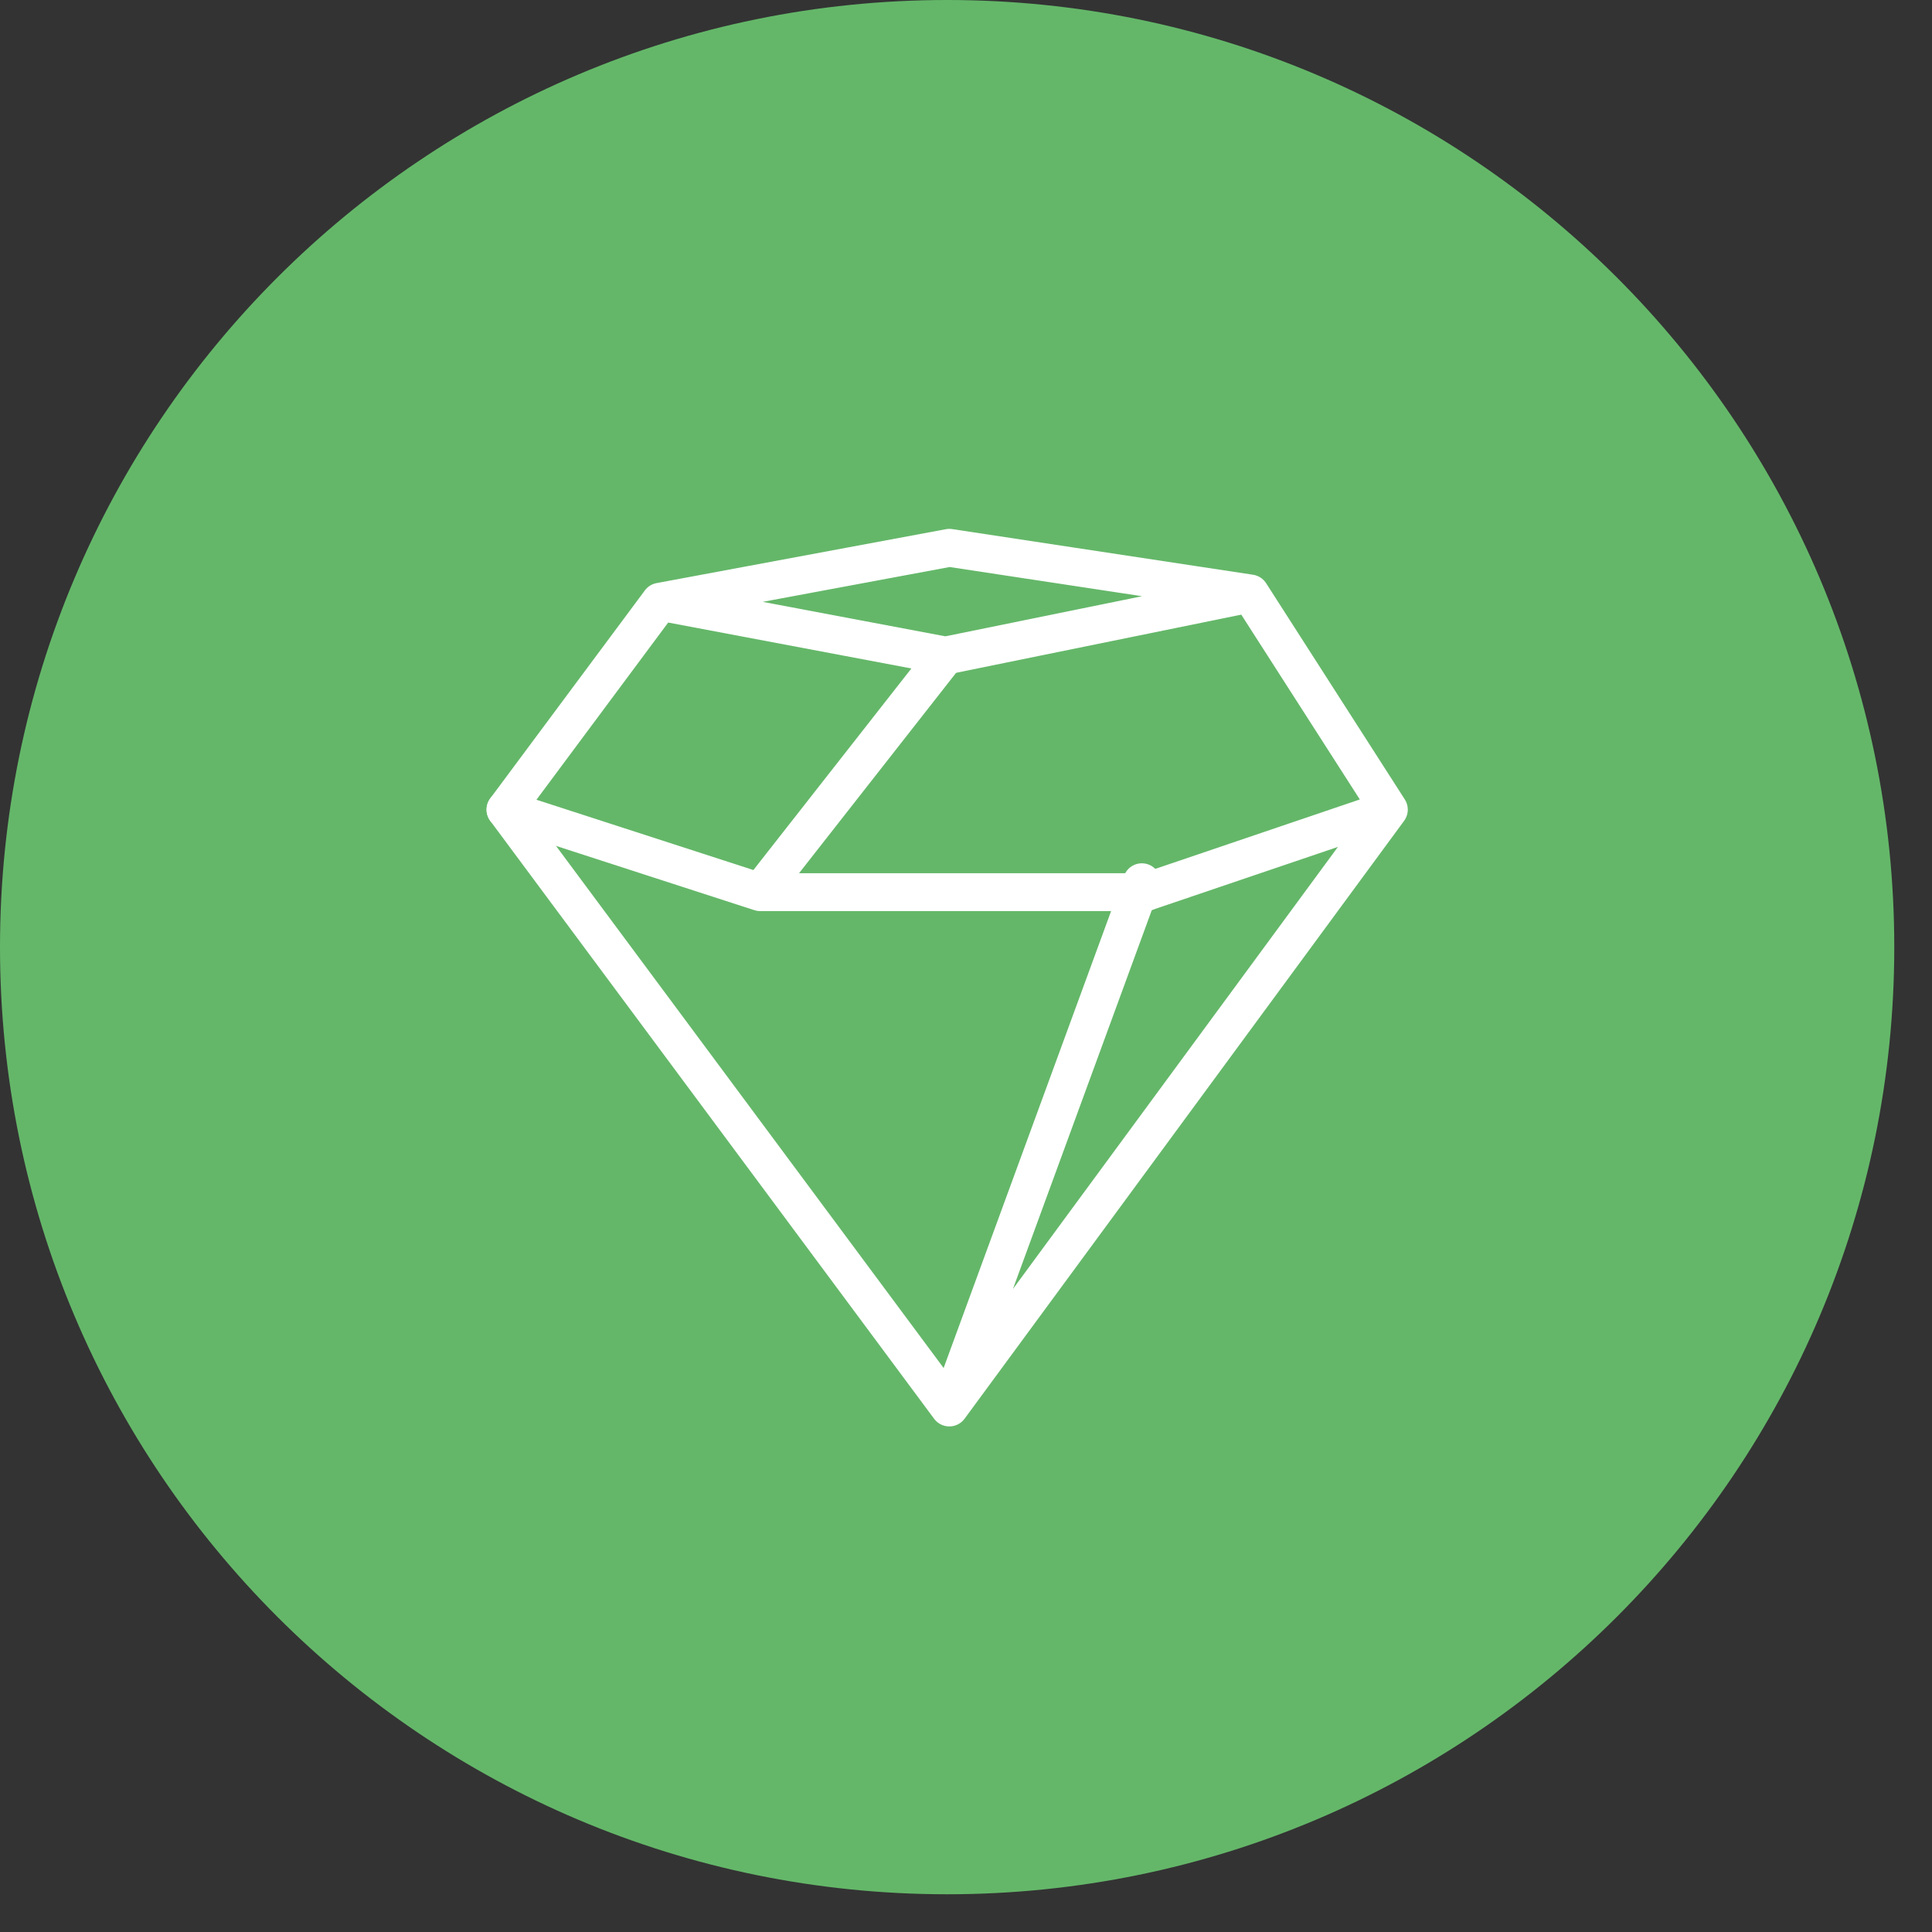 <svg width="51" height="51" fill="none" xmlns="http://www.w3.org/2000/svg"><rect width="100%" height="100%" fill="#333333" stroke="none"/><path d="M50.004 25.002c0 13.807-11.195 25.002-25.002 25.002C11.194 50.004 0 38.809 0 25.002 0 11.194 11.194 0 25.002 0c13.807 0 25.002 11.194 25.002 25.002z" fill="#64B769"/><path d="M33.002 15.666l-7.942-1.205-7.637 1.423m7.637 21.27l5.082-13.865m2.86-7.623l3.66 5.706L25.06 37.154 13.344 21.372l4.08-5.488 7.535 1.423 8.043-1.64zm-2.758 7.884l6.417-2.178" stroke="#fff" stroke-miterlimit="10" stroke-linecap="round" stroke-linejoin="round"/><path d="M13.344 21.372l6.722 2.178 4.893-6.243m-4.893 6.243h10.178" stroke="#fff" stroke-miterlimit="10" stroke-linecap="round" stroke-linejoin="round"/></svg>